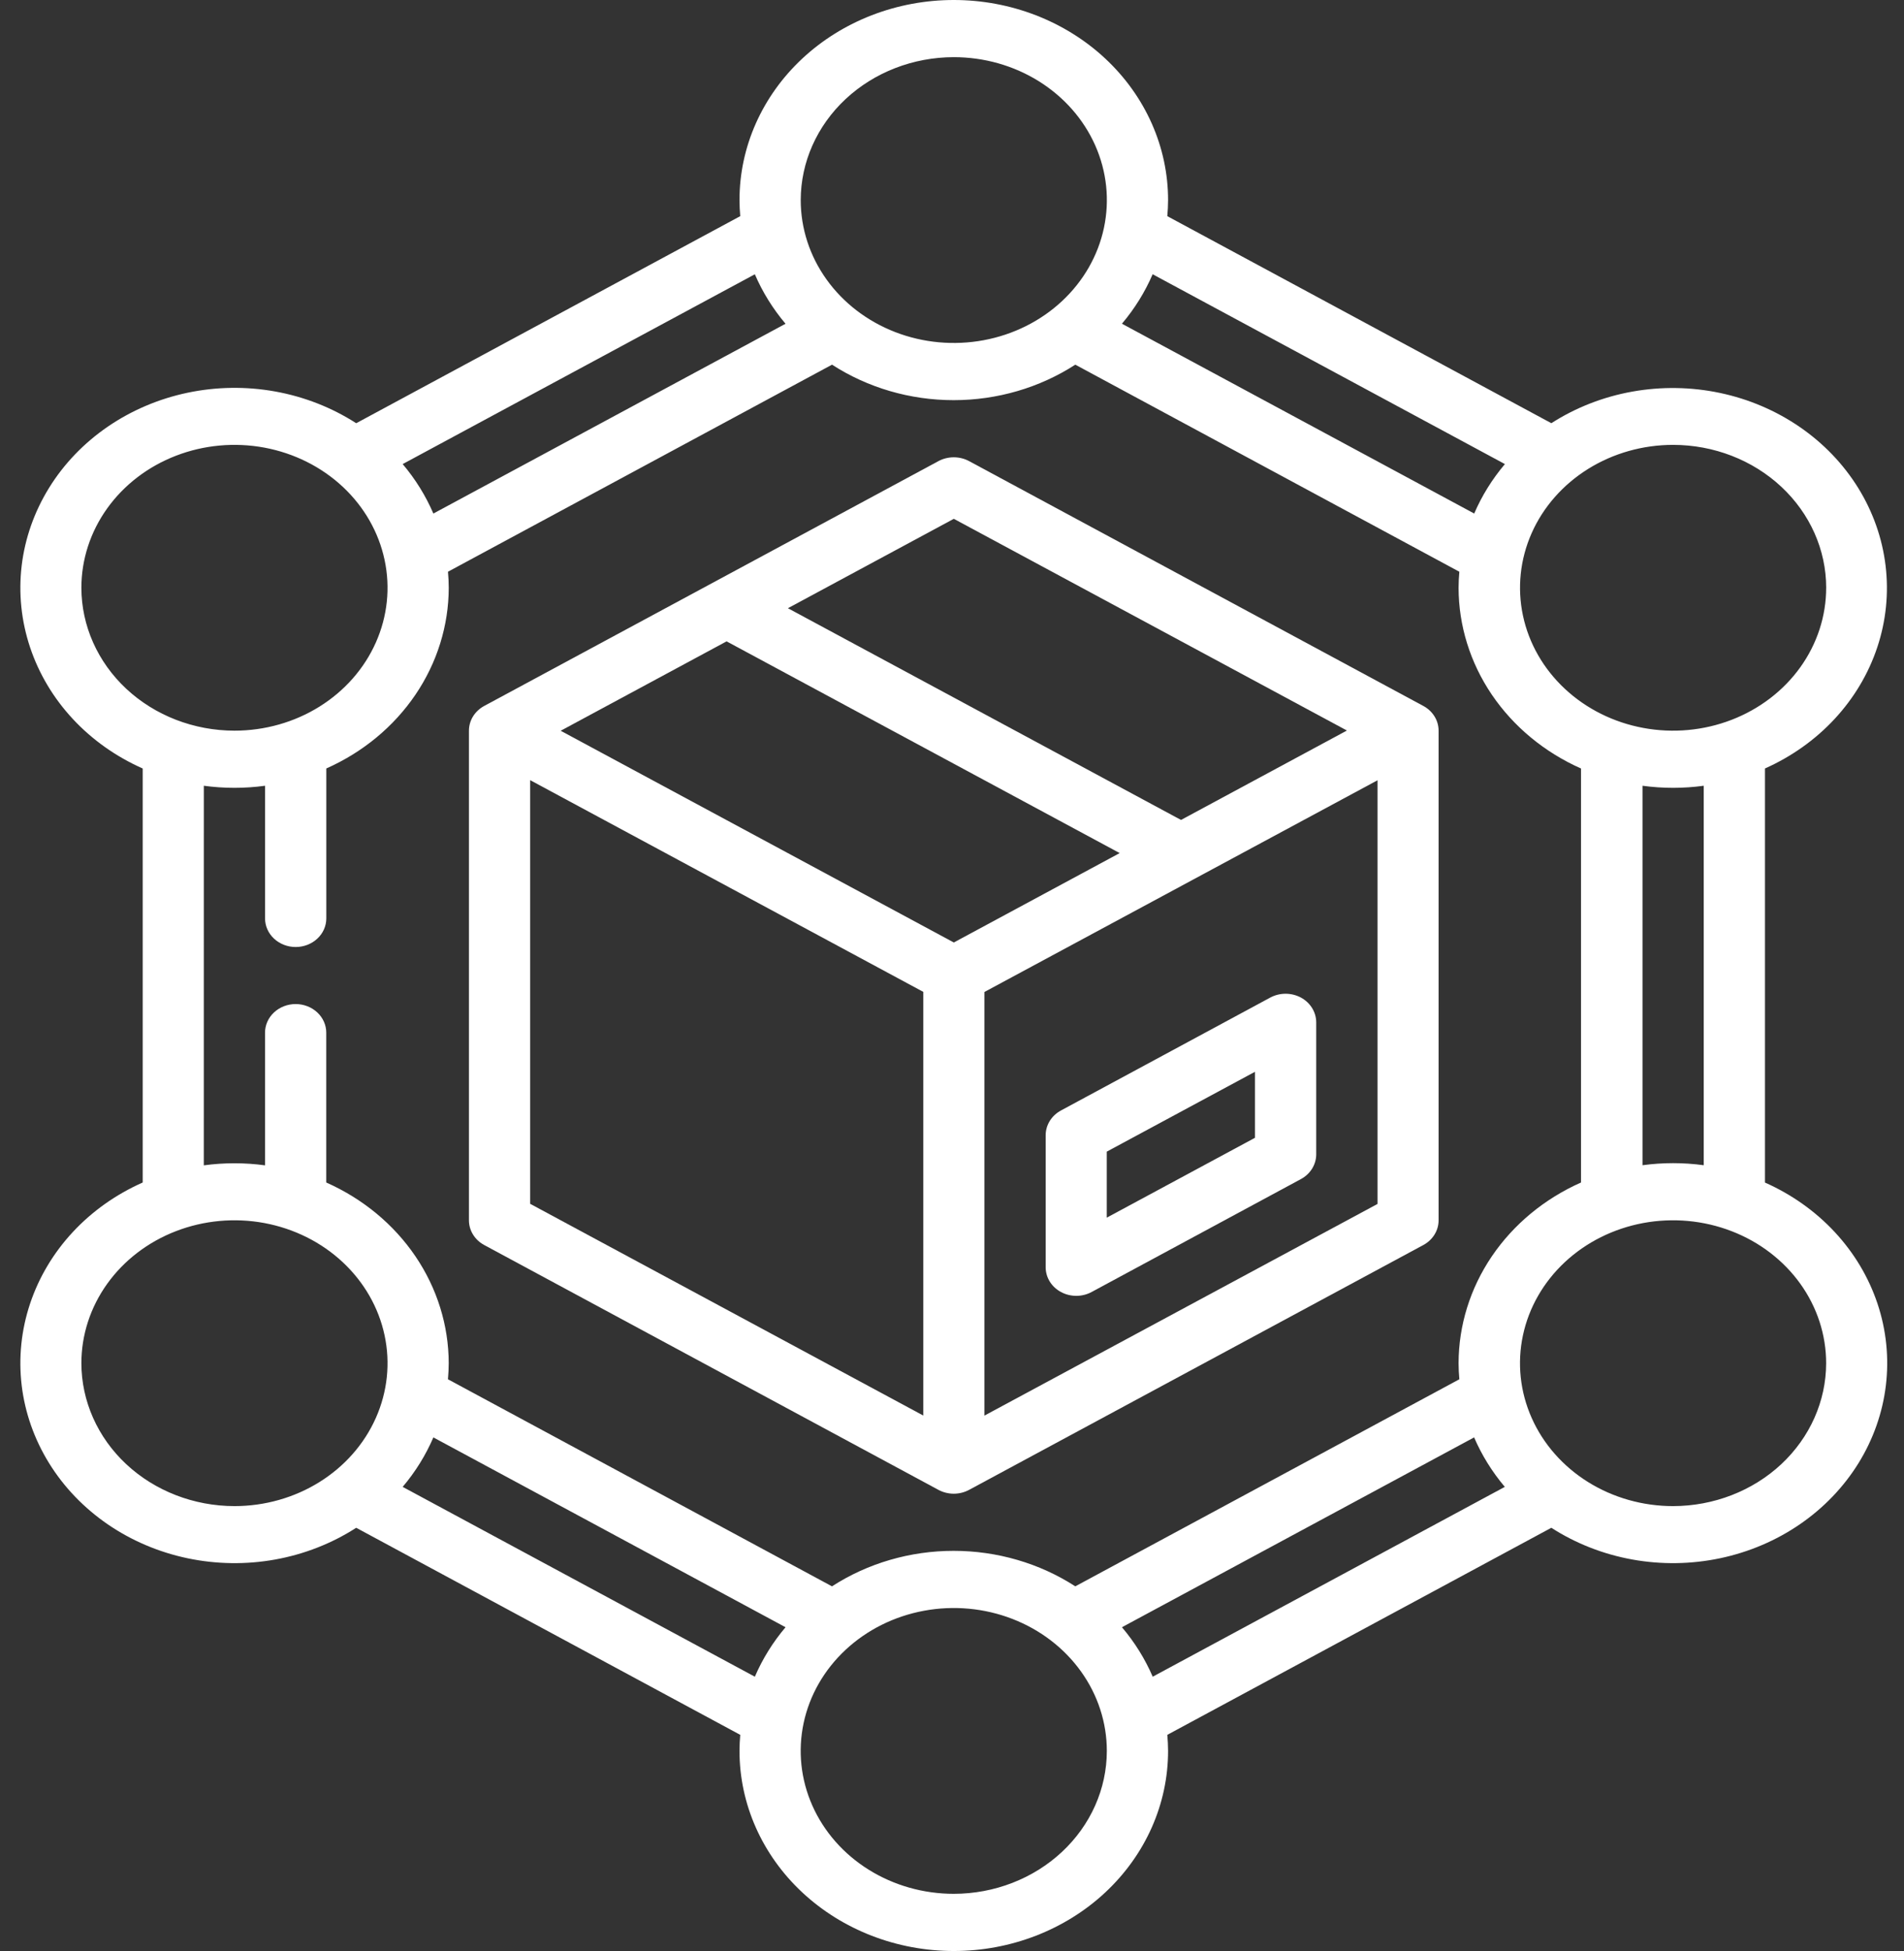 <svg width="82" height="84" viewBox="0 0 82 84" fill="none" xmlns="http://www.w3.org/2000/svg">
<rect x="0" y="0" width="82" height="84" fill="#333333" stroke="none"/>
<path d="M20.855 53.606L40.417 64.147C40.618 64.255 40.845 64.312 41.076 64.312C41.308 64.312 41.535 64.255 41.735 64.147L61.297 53.606C61.498 53.498 61.664 53.343 61.78 53.156C61.896 52.969 61.957 52.757 61.956 52.541V31.46C61.957 31.244 61.896 31.031 61.78 30.844C61.664 30.657 61.498 30.502 61.297 30.394L41.735 19.853C41.535 19.745 41.308 19.689 41.076 19.689C40.845 19.689 40.618 19.745 40.417 19.853L20.855 30.394C20.655 30.502 20.488 30.657 20.372 30.844C20.257 31.031 20.196 31.244 20.196 31.46V52.542C20.196 52.758 20.257 52.969 20.373 53.156C20.488 53.343 20.655 53.498 20.855 53.606ZM22.833 33.59L39.764 42.706V60.947L22.833 51.831V33.59ZM41.078 40.579L24.147 31.463L31.292 27.614L48.222 36.73L41.078 40.579ZM42.395 60.95V42.711L59.326 33.595V51.836L42.395 60.95ZM41.078 22.338L58.008 31.453L50.863 35.303L33.933 26.187L41.078 22.338Z" fill="white"/>
<path d="M56.026 42.95C55.825 42.843 55.598 42.786 55.367 42.786C55.135 42.786 54.908 42.843 54.708 42.95L45.693 47.812C45.492 47.92 45.326 48.076 45.21 48.263C45.095 48.45 45.034 48.662 45.034 48.878V54.562C45.034 54.778 45.094 54.99 45.21 55.178C45.326 55.365 45.492 55.52 45.693 55.628C45.894 55.736 46.121 55.793 46.353 55.793C46.584 55.793 46.812 55.736 47.012 55.628L56.027 50.766C56.227 50.658 56.394 50.502 56.51 50.315C56.625 50.128 56.686 49.916 56.686 49.7V44.015C56.685 43.799 56.624 43.587 56.508 43.4C56.392 43.213 56.226 43.058 56.026 42.95ZM54.047 48.989L47.666 52.426V49.584L54.047 46.147V48.989Z" fill="white"/>
<path d="M76.012 50.913V33.087C77.161 32.575 78.183 31.848 79.016 30.95C79.848 30.052 80.473 29.002 80.85 27.868C81.227 26.734 81.349 25.539 81.207 24.359C81.066 23.178 80.664 22.038 80.028 21.01C79.391 19.981 78.534 19.087 77.509 18.383C76.485 17.679 75.315 17.18 74.074 16.918C72.833 16.656 71.547 16.637 70.297 16.861C69.048 17.085 67.861 17.548 66.812 18.221L50.273 9.307C50.292 9.078 50.306 8.847 50.306 8.614C50.306 7.483 50.067 6.363 49.603 5.318C49.139 4.273 48.459 3.323 47.602 2.523C46.745 1.723 45.728 1.089 44.608 0.656C43.489 0.223 42.289 0 41.077 0C39.865 0 38.665 0.223 37.545 0.656C36.425 1.089 35.408 1.723 34.551 2.523C33.694 3.323 33.014 4.273 32.55 5.318C32.086 6.363 31.848 7.483 31.848 8.614C31.848 8.847 31.861 9.078 31.88 9.307L15.341 18.222C14.292 17.547 13.105 17.082 11.854 16.856C10.604 16.63 9.316 16.649 8.074 16.91C6.831 17.172 5.66 17.671 4.634 18.375C3.608 19.08 2.749 19.976 2.113 21.005C1.476 22.035 1.074 23.177 0.933 24.358C0.793 25.54 0.916 26.736 1.295 27.871C1.674 29.006 2.3 30.056 3.135 30.954C3.97 31.852 4.995 32.578 6.146 33.088V50.913C4.995 51.423 3.97 52.149 3.135 53.047C2.3 53.945 1.674 54.995 1.295 56.13C0.916 57.265 0.793 58.461 0.933 59.643C1.074 60.824 1.476 61.966 2.113 62.996C2.749 64.025 3.608 64.921 4.634 65.626C5.66 66.33 6.831 66.829 8.074 67.091C9.316 67.352 10.604 67.371 11.854 67.145C13.105 66.919 14.292 66.454 15.341 65.779L31.88 74.694C31.861 74.923 31.848 75.154 31.848 75.387C31.848 77.672 32.82 79.862 34.551 81.478C36.282 83.093 38.629 84.001 41.077 84.001C43.524 84.001 45.872 83.093 47.602 81.478C49.333 79.862 50.306 77.672 50.306 75.387C50.306 75.154 50.292 74.923 50.273 74.694L66.812 65.779C67.861 66.454 69.048 66.919 70.299 67.145C71.55 67.371 72.837 67.352 74.08 67.091C75.322 66.829 76.494 66.33 77.519 65.626C78.545 64.921 79.404 64.025 80.041 62.996C80.678 61.966 81.079 60.824 81.22 59.643C81.361 58.461 81.238 57.265 80.859 56.13C80.48 54.995 79.853 53.945 79.018 53.047C78.183 52.149 77.158 51.423 76.007 50.913H76.012ZM73.375 50.169C72.501 50.05 71.612 50.05 70.738 50.169V33.831C71.612 33.95 72.501 33.95 73.375 33.831V50.169ZM78.648 25.307C78.648 26.524 78.261 27.713 77.537 28.725C76.813 29.737 75.783 30.525 74.579 30.991C73.374 31.457 72.048 31.579 70.77 31.341C69.491 31.104 68.316 30.518 67.394 29.657C66.472 28.797 65.844 27.701 65.59 26.507C65.336 25.314 65.466 24.077 65.965 22.952C66.464 21.828 67.309 20.867 68.393 20.191C69.477 19.515 70.752 19.154 72.056 19.154C73.804 19.155 75.48 19.804 76.716 20.958C77.952 22.111 78.648 23.675 78.649 25.307H78.648ZM64.812 19.981C64.265 20.628 63.819 21.345 63.49 22.11L48.319 13.938C48.867 13.29 49.312 12.573 49.641 11.808L64.812 19.981ZM41.077 2.461C42.381 2.461 43.656 2.822 44.74 3.498C45.824 4.174 46.669 5.135 47.168 6.259C47.667 7.384 47.797 8.621 47.543 9.814C47.289 11.008 46.661 12.104 45.739 12.964C44.817 13.825 43.642 14.411 42.363 14.648C41.085 14.886 39.759 14.764 38.554 14.298C37.35 13.832 36.32 13.044 35.596 12.032C34.871 11.02 34.485 9.831 34.485 8.614C34.487 6.983 35.182 5.419 36.418 4.265C37.654 3.112 39.329 2.463 41.077 2.461ZM33.832 13.939L18.664 22.111C18.335 21.346 17.89 20.628 17.342 19.981L32.509 11.809C32.838 12.575 33.283 13.292 33.831 13.94L33.832 13.939ZM3.505 25.307C3.505 24.09 3.892 22.9 4.616 21.889C5.341 20.877 6.37 20.088 7.575 19.623C8.779 19.157 10.105 19.035 11.384 19.272C12.662 19.51 13.837 20.096 14.759 20.956C15.681 21.817 16.309 22.913 16.563 24.107C16.818 25.3 16.687 26.537 16.188 27.661C15.689 28.786 14.844 29.747 13.76 30.423C12.676 31.099 11.401 31.459 10.098 31.459C8.35 31.458 6.674 30.809 5.438 29.656C4.202 28.502 3.507 26.938 3.505 25.307ZM8.778 33.831C9.653 33.95 10.541 33.95 11.415 33.831V39.543C11.415 39.87 11.554 40.183 11.802 40.414C12.049 40.644 12.384 40.774 12.734 40.774C13.084 40.774 13.419 40.644 13.666 40.414C13.914 40.183 14.053 39.87 14.053 39.543V33.087C15.629 32.387 16.96 31.285 17.893 29.909C18.826 28.532 19.323 26.937 19.326 25.308C19.326 25.075 19.313 24.845 19.293 24.616L35.833 15.701C37.372 16.696 39.199 17.229 41.071 17.229C42.944 17.229 44.771 16.696 46.31 15.701L62.85 24.616C62.83 24.845 62.817 25.076 62.817 25.309C62.82 26.938 63.316 28.533 64.249 29.91C65.183 31.286 66.514 32.388 68.09 33.088V50.913C66.514 51.613 65.183 52.715 64.249 54.091C63.316 55.468 62.82 57.063 62.817 58.692C62.817 58.925 62.83 59.156 62.85 59.385L46.31 68.3C44.771 67.305 42.943 66.772 41.071 66.772C39.199 66.772 37.371 67.305 35.831 68.3L19.292 59.385C19.311 59.156 19.325 58.925 19.325 58.692C19.322 57.063 18.825 55.468 17.892 54.091C16.959 52.715 15.627 51.613 14.051 50.913V44.461C14.051 44.135 13.912 43.822 13.665 43.591C13.418 43.36 13.082 43.23 12.733 43.23C12.383 43.23 12.048 43.36 11.8 43.591C11.553 43.822 11.414 44.135 11.414 44.461V50.174C10.54 50.055 9.651 50.055 8.777 50.174L8.778 33.831ZM3.505 58.693C3.505 57.476 3.892 56.286 4.616 55.275C5.341 54.263 6.37 53.474 7.575 53.009C8.779 52.543 10.105 52.421 11.384 52.658C12.662 52.896 13.837 53.482 14.759 54.342C15.681 55.203 16.309 56.299 16.563 57.493C16.818 58.686 16.687 59.923 16.188 61.047C15.689 62.172 14.844 63.133 13.76 63.809C12.676 64.485 11.401 64.846 10.098 64.846C8.35 64.844 6.674 64.195 5.438 63.042C4.202 61.888 3.507 60.324 3.505 58.693ZM17.342 64.018C17.89 63.371 18.335 62.654 18.664 61.888L33.831 70.061C33.284 70.708 32.838 71.425 32.509 72.191L17.342 64.018ZM41.077 81.539C39.773 81.539 38.499 81.178 37.414 80.502C36.33 79.826 35.485 78.865 34.986 77.741C34.487 76.617 34.356 75.38 34.61 74.186C34.864 72.993 35.492 71.896 36.414 71.036C37.336 70.175 38.511 69.589 39.789 69.352C41.068 69.114 42.394 69.236 43.599 69.702C44.803 70.167 45.833 70.956 46.557 71.968C47.282 72.979 47.668 74.169 47.668 75.386C47.667 77.017 46.972 78.581 45.736 79.734C44.5 80.888 42.825 81.537 41.077 81.539ZM48.319 70.061L63.486 61.888C63.816 62.654 64.261 63.371 64.808 64.018L49.644 72.191C49.314 71.425 48.868 70.708 48.319 70.061ZM72.054 64.846C70.751 64.846 69.476 64.485 68.392 63.809C67.308 63.133 66.463 62.172 65.964 61.047C65.465 59.923 65.334 58.686 65.589 57.493C65.843 56.299 66.471 55.203 67.393 54.342C68.315 53.482 69.49 52.896 70.768 52.658C72.047 52.421 73.373 52.543 74.577 53.009C75.782 53.474 76.811 54.263 77.536 55.275C78.26 56.286 78.647 57.476 78.647 58.693C78.645 60.324 77.95 61.887 76.715 63.041C75.48 64.194 73.804 64.843 72.057 64.846H72.054Z" fill="white"/>
</svg>
